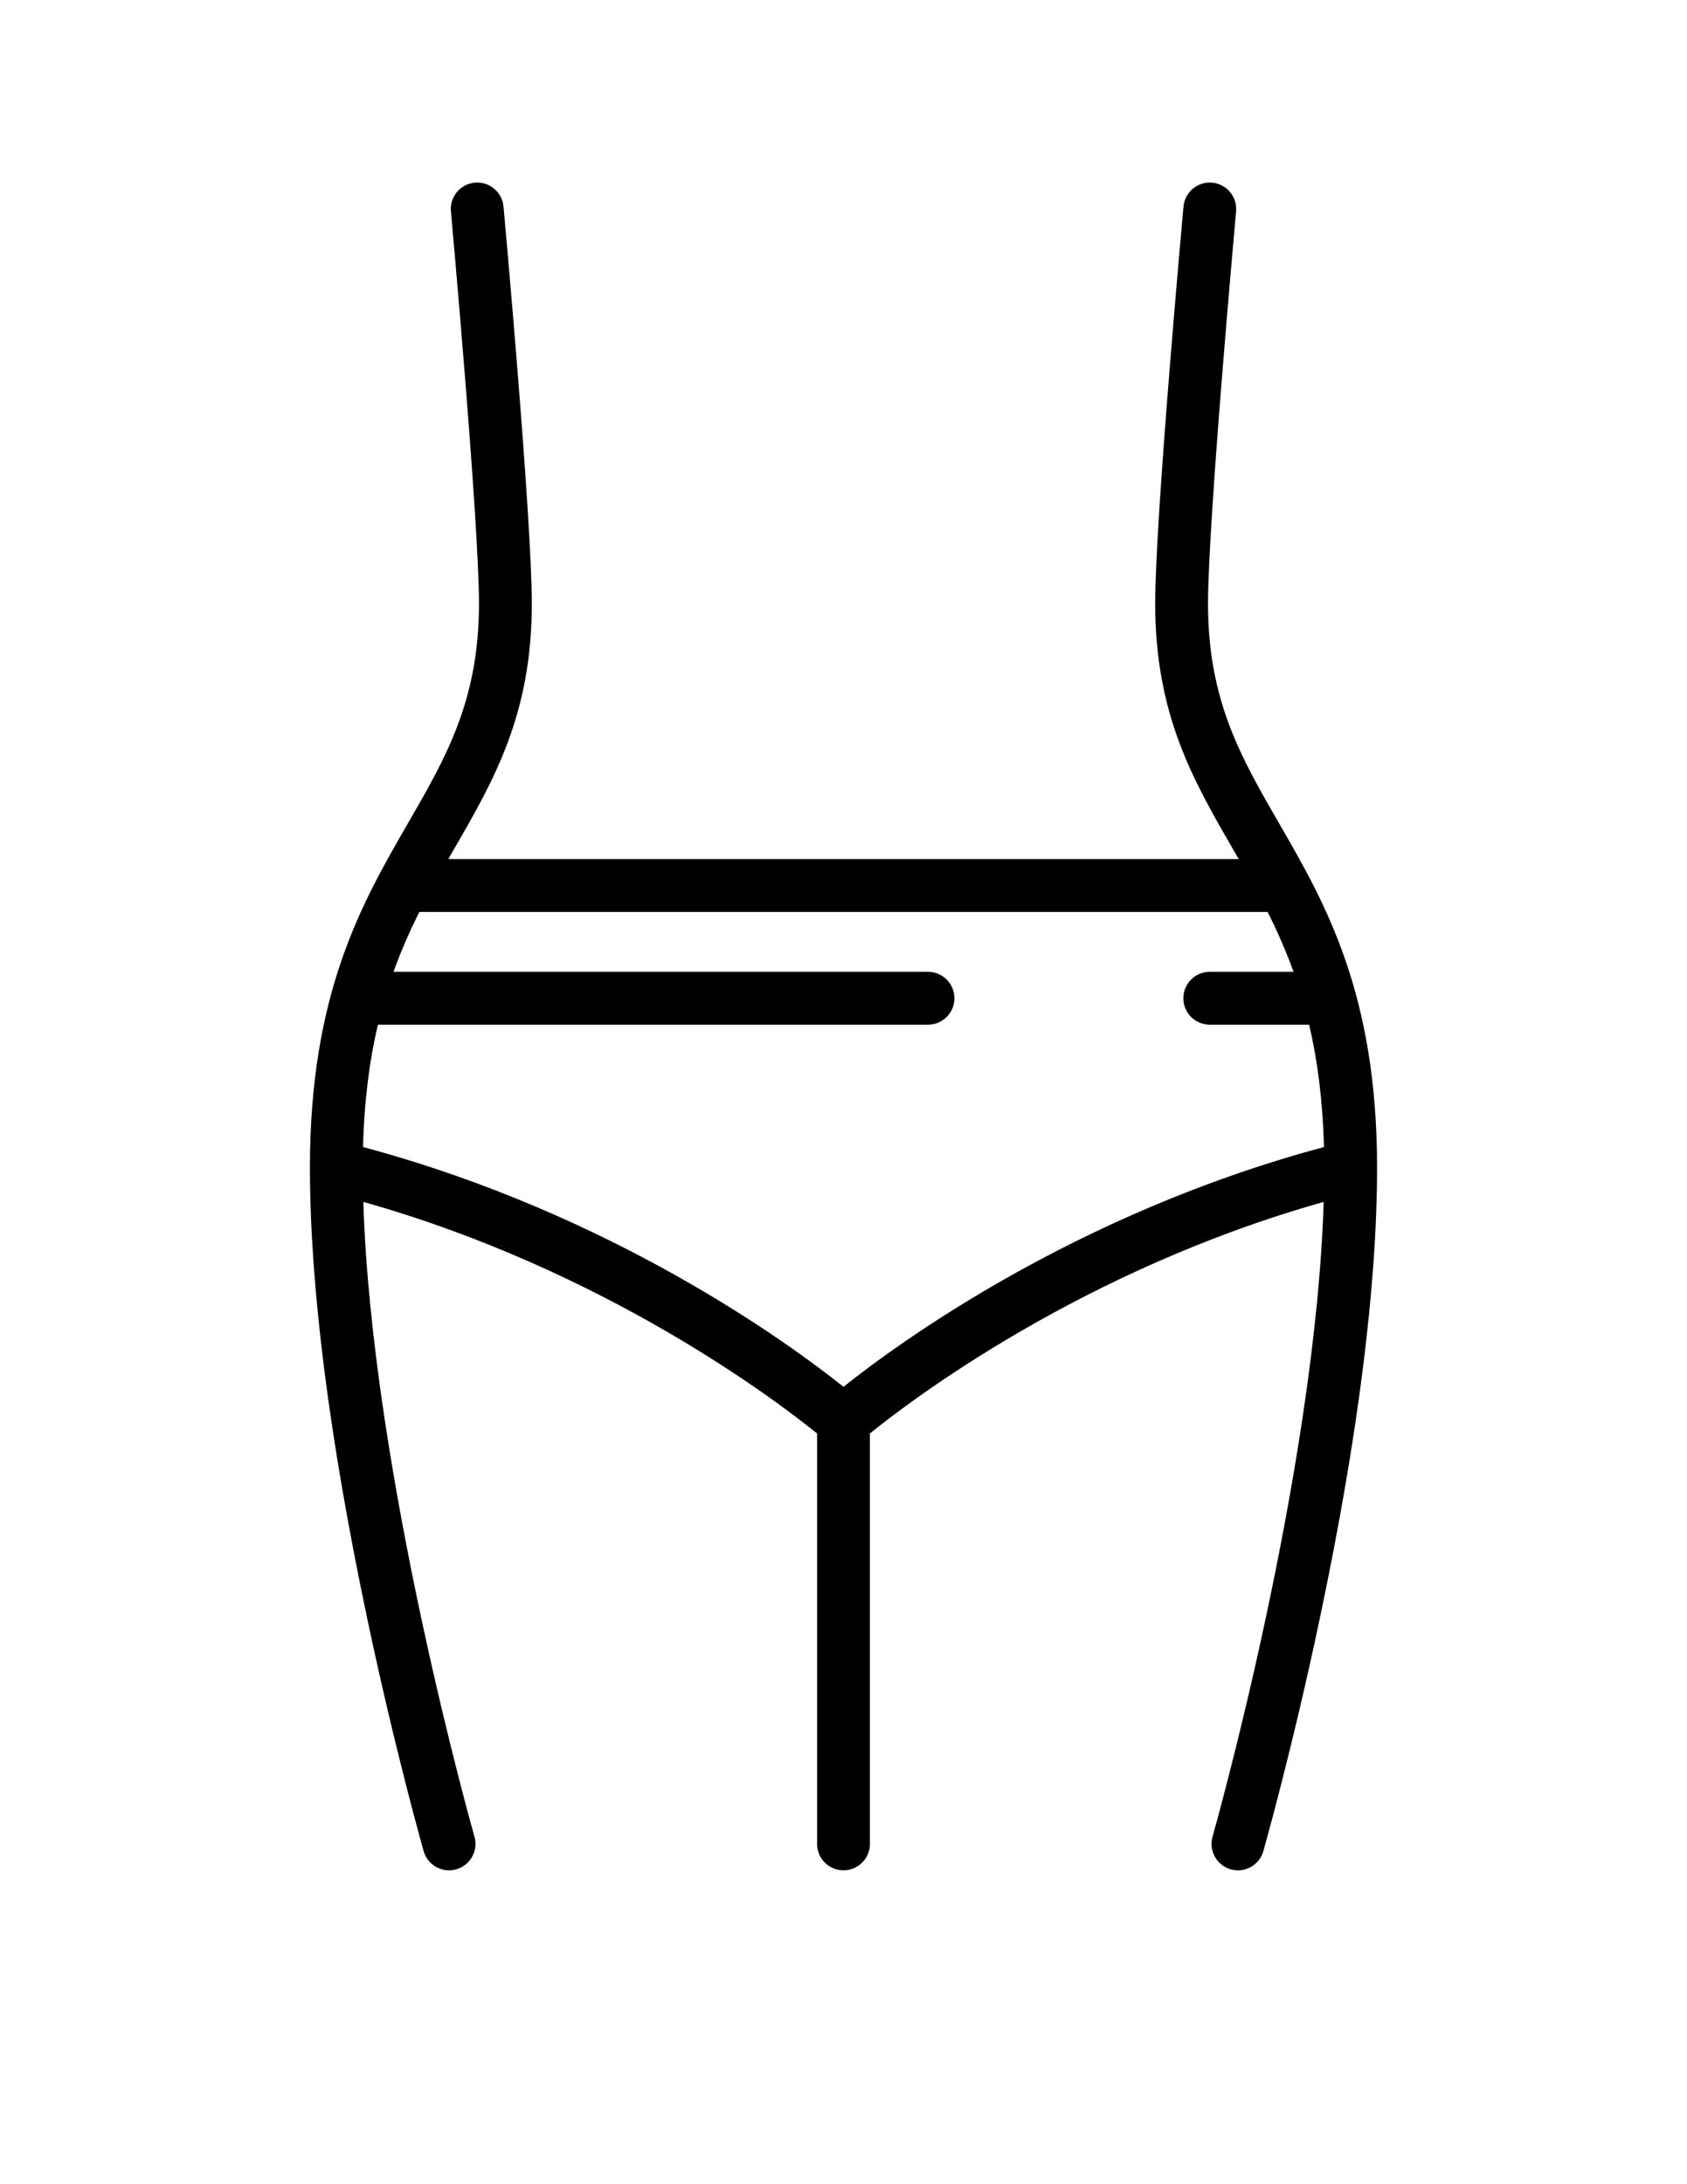 <?xml version="1.0" encoding="utf-8"?>
<!-- Generator: Adobe Illustrator 16.0.0, SVG Export Plug-In . SVG Version: 6.00 Build 0)  -->
<!DOCTYPE svg PUBLIC "-//W3C//DTD SVG 1.1//EN" "http://www.w3.org/Graphics/SVG/1.1/DTD/svg11.dtd">
<svg version="1.1" id="Layer_1" xmlns="http://www.w3.org/2000/svg" xmlns:xlink="http://www.w3.org/1999/xlink" x="0px" y="0px"
	 width="612px" height="792px" viewBox="0 0 612 792" enable-background="new 0 0 612 792" xml:space="preserve">
<g>
	<path d="M463.968,298.459c-13.807-23.887-25.73-44.517-25.73-79.584c0-29.88,10.081-141.109,10.182-142.23
		c0.479-5.27-3.405-9.931-8.676-10.41c-5.271-0.478-9.93,3.405-10.409,8.675c-0.419,4.608-10.26,113.222-10.26,143.965
		c0,40.207,13.748,63.993,28.303,89.176c0.664,1.148,1.329,2.301,1.992,3.454H162.631c0.665-1.153,1.329-2.305,1.993-3.454
		c14.555-25.183,28.303-48.969,28.303-89.176c0-30.744-9.842-139.356-10.261-143.965c-0.479-5.27-5.158-9.156-10.409-8.675
		c-5.27,0.479-9.155,5.14-8.676,10.41c0.101,1.119,10.182,112.347,10.182,142.23c0,35.067-11.925,55.697-25.732,79.585
		c-16.685,28.867-35.595,61.587-35.595,124.84c0,43.052,6.948,97.878,20.648,162.958c10.172,48.325,20.502,84.624,20.605,84.984
		c1.202,4.209,5.04,6.952,9.21,6.952c0.873,0,1.758-0.119,2.637-0.372c5.087-1.453,8.035-6.757,6.582-11.847
		c-0.389-1.358-37.275-131.537-40.313-230.154c87.613,24.666,150.015,72.156,164.612,83.968v148.82c0,5.291,4.289,9.583,9.583,9.583
		c5.293,0,9.583-4.29,9.583-9.583V519.785c14.577-11.815,76.838-59.263,164.613-83.964c-3.039,98.576-39.924,228.797-40.313,230.155
		c-1.452,5.089,1.494,10.393,6.583,11.846c0.878,0.252,1.765,0.372,2.635,0.372c4.171,0,8.008-2.743,9.21-6.952
		c0.104-0.361,10.432-36.66,20.605-84.984c13.702-65.08,20.647-119.907,20.647-162.959
		C499.563,360.047,480.651,327.327,463.968,298.459z M305.999,502.864c-19.768-15.767-83.958-62.738-174.294-86.941
		c0.438-17.16,2.396-31.681,5.378-44.368H336.66c5.293,0,9.583-4.29,9.583-9.583c0-5.292-4.289-9.583-9.583-9.583H142.746
		c2.817-7.844,6.011-14.986,9.401-21.72h307.705c3.392,6.734,6.585,13.876,9.401,21.72h-30.38c-5.293,0-9.583,4.29-9.583,9.583
		c0,5.292,4.289,9.583,9.583,9.583h36.043c2.981,12.687,4.938,27.208,5.378,44.368C389.957,440.127,325.768,487.098,305.999,502.864
		z"/>
</g>
</svg>
